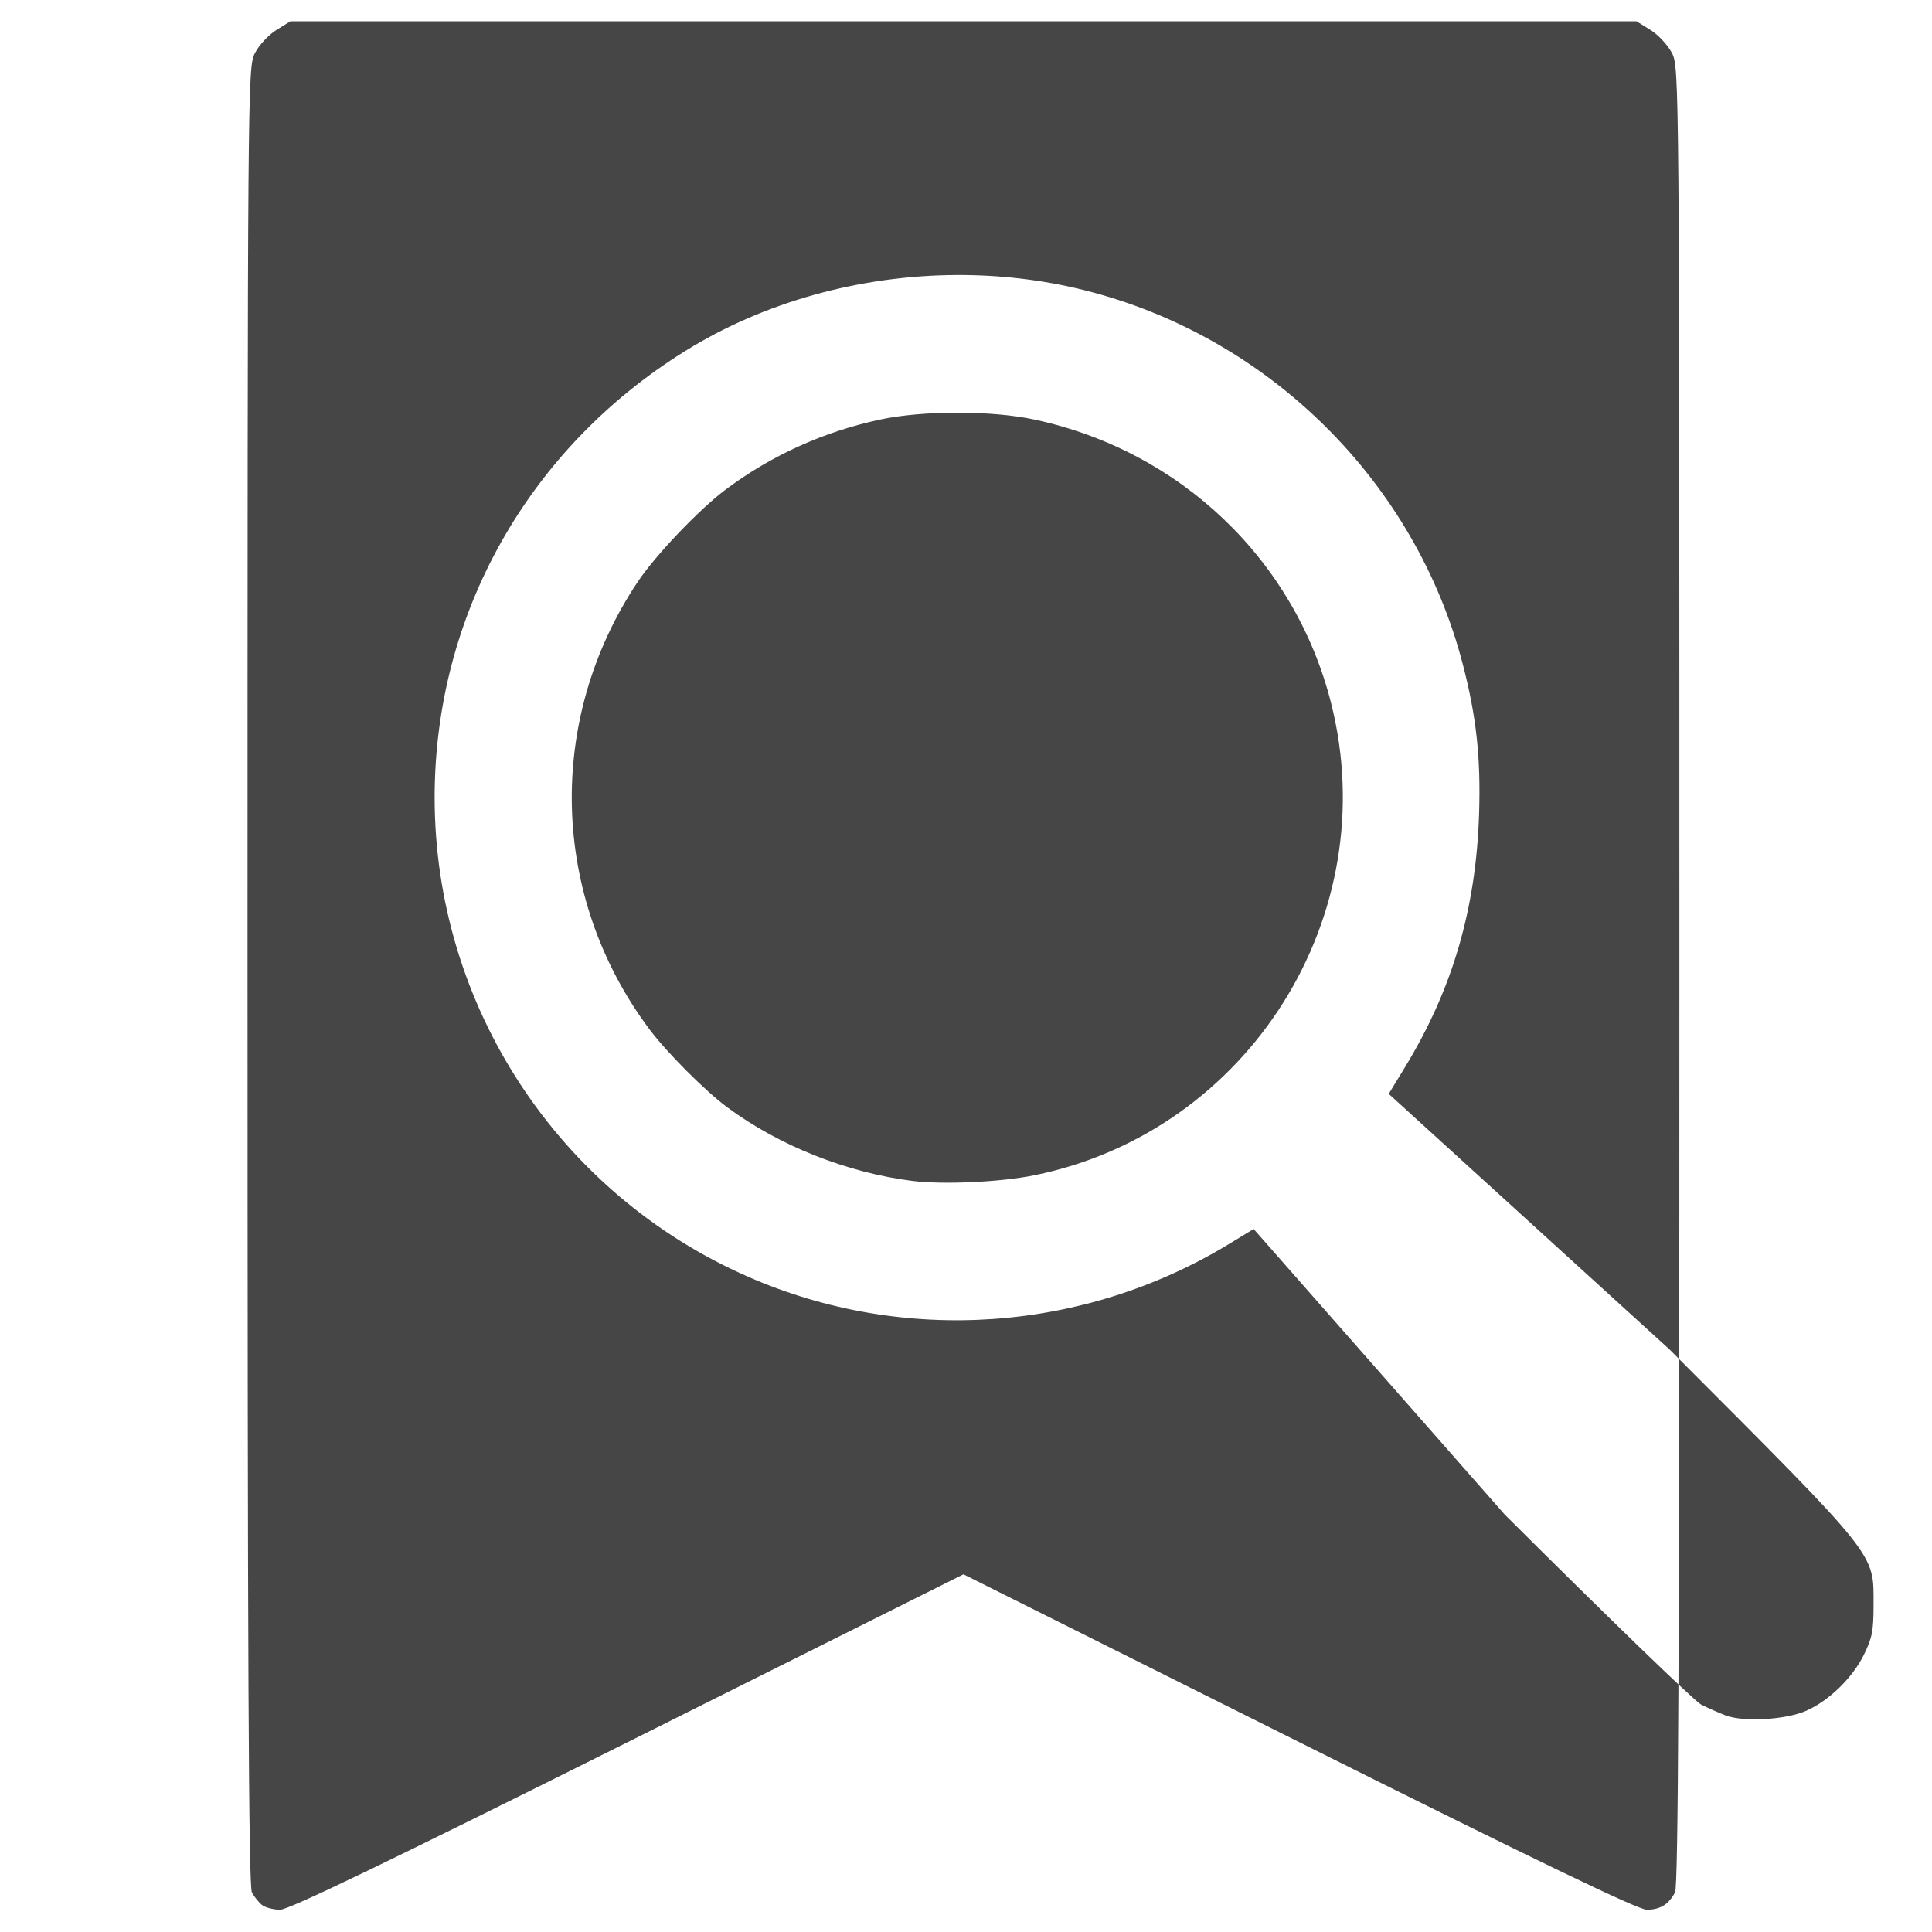 <?xml version="1.0" encoding="UTF-8" standalone="no"?>
<!-- Created with Inkscape (http://www.inkscape.org/) -->

<svg
   xmlns:dc="http://purl.org/dc/elements/1.1/"
   xmlns:cc="http://creativecommons.org/ns#"
   xmlns:rdf="http://www.w3.org/1999/02/22-rdf-syntax-ns#"
   xmlns:svg="http://www.w3.org/2000/svg"
   xmlns="http://www.w3.org/2000/svg"
   xmlns:sodipodi="http://sodipodi.sourceforge.net/DTD/sodipodi-0.dtd"
   xmlns:inkscape="http://www.inkscape.org/namespaces/inkscape"
   width="512"
   height="512"
   viewBox="0 0 135.465 135.465"
   version="1.1"
   id="svg8"
   inkscape:version="0.92.3 (2405546, 2018-03-11)"
   sodipodi:docname="2.svg"
   inkscape:export-filename="C:\Users\mbp\Desktop\16.png"
   inkscape:export-xdpi="24"
   inkscape:export-ydpi="24">
  <defs
     id="defs2">
    <inkscape:perspective
       sodipodi:type="inkscape:persp3d"
       inkscape:vp_x="335.00143 : 122.77376 : 1"
       inkscape:vp_y="0 : 999.98736 : 0"
       inkscape:vp_z="544.99879 : 122.77376 : 1"
       inkscape:persp3d-origin="440.00011 : 73.274383 : 1"
       id="perspective11771" />
    <filter
       style="color-interpolation-filters:sRGB"
       inkscape:label="Cross Blur"
       id="filter4532">
      <feColorMatrix
         in="SourceGraphic"
         values="1 0 0 0 0 0 1 0 0 0 0 0 1 0 0 -0.212 -0.715 -0.072 1 0 "
         result="colormatrix"
         id="feColorMatrix4522" />
      <feComposite
         in="SourceGraphic"
         in2="colormatrix"
         operator="arithmetic"
         k2="1"
         k3="0"
         k4="0"
         result="composite"
         id="feComposite4524"
         k1="0" />
      <feGaussianBlur
         stdDeviation="5 0.01"
         result="blur1"
         id="feGaussianBlur4526" />
      <feGaussianBlur
         in="composite"
         stdDeviation="0.01 5"
         result="blur2"
         id="feGaussianBlur4528" />
      <feBlend
         in="blur2"
         in2="blur1"
         mode="darken"
         result="blend"
         id="feBlend4530" />
    </filter>
    <filter
       style="color-interpolation-filters:sRGB"
       inkscape:label="Cross Blur"
       id="filter4544">
      <feColorMatrix
         in="SourceGraphic"
         values="1 0 0 0 0 0 1 0 0 0 0 0 1 0 0 -0.212 -0.715 -0.072 1 0 "
         result="colormatrix"
         id="feColorMatrix4534" />
      <feComposite
         in="SourceGraphic"
         in2="colormatrix"
         operator="arithmetic"
         k2="1"
         k3="0"
         k4="0"
         result="composite"
         id="feComposite4536"
         k1="0" />
      <feGaussianBlur
         stdDeviation="5 0.01"
         result="blur1"
         id="feGaussianBlur4538" />
      <feGaussianBlur
         in="composite"
         stdDeviation="0.01 5"
         result="blur2"
         id="feGaussianBlur4540" />
      <feBlend
         in="blur2"
         in2="blur1"
         mode="darken"
         result="blend"
         id="feBlend4542" />
    </filter>
    <symbol
       id="FourWheelDriveRoad_Inv">
      <title
         id="title7666">Four Wheel Drive Road</title>
      <rect
         x="0.132"
         y="0.132"
         width="18.785"
         height="18.785"
         ry="1.587"
         style="stroke:#ffffff;stroke-width:0.265"
         id="rect7668" />
      <path
         inkscape:connector-curvature="0"
         d="M 17.066,9.988 V 8.07 C 17.066,7.541 16.669,7.408 16.404,7.408 H 12.634 L 11.245,5.093 H 10.451 L 11.84,7.408 10.782,9.194 H 8.334 C 7.541,7.541 5.821,7.607 5.821,7.607 H 1.323 V 11.642 H 1.984 A 2.805,2.805 0 0 1 7.541,11.642 H 11.509 A 2.805,2.805 0 0 1 17.066,11.642 H 17.33 C 17.595,11.642 17.793,11.443 17.793,11.179 V 9.988 Z"
         style="fill:#ffffff;stroke:none;stroke-width:0.265"
         id="path7670" />
      <g
         style="fill:none;stroke:#ffffff;stroke-width:4"
         id="g7676">
        <circle
           style="stroke-width:1.058"
           cx="4.762"
           cy="12.005"
           r="1.323"
           id="circle7672" />
        <circle
           style="stroke-width:1.058"
           cx="14.287"
           cy="12.005"
           r="1.323"
           id="circle7674" />
      </g>
    </symbol>
    <symbol
       id="MotorBikeTrail">
      <title
         id="title7858">Motorbike Trail</title>
      <g
         style="stroke:none"
         id="g7872">
        <path
           style="stroke-width:0.265"
           inkscape:connector-curvature="0"
           d="M 9.69,6.945 H 11.311 A 0.463,0.463 0 0 1 11.311,7.871 H 9.393 C 9.194,7.871 8.963,7.805 8.797,7.541 L 8.07,6.416 6.681,8.533 8.599,9.525 C 9.128,9.79 9.128,10.186 9.128,10.451 V 14.023 A 0.728,0.728 0 0 1 7.673,14.023 V 11.113 L 4.63,9.459 C 4.101,9.128 4.035,8.467 4.299,8.07 L 6.548,4.63 C 6.879,4.134 7.739,4.035 8.136,4.564 Z"
           id="path7860" />
        <path
           style="stroke-width:0.265"
           inkscape:connector-curvature="0"
           d="M 7.011,11.576 V 12.237 L 3.44,10.253 C 2.778,9.922 2.117,9.988 1.587,10.253 1.455,10.319 1.257,10.12 1.455,9.922 2.117,9.36 3.175,9.393 3.836,9.79 Z"
           id="path7862" />
        <path
           style="stroke-width:0.265"
           inkscape:connector-curvature="0"
           d="M 10.583,14.023 C 10.385,14.221 10.12,14.42 9.79,14.42 V 10.253 L 12.634,9.459 13.361,10.848 Z"
           id="path7864" />
        <path
           style="stroke-width:0.265"
           inkscape:connector-curvature="0"
           d="M 14.784,11.278 13.494,8.665 C 13.295,8.268 12.965,8.07 12.568,8.07 H 11.708 C 11.311,8.07 11.311,8.665 11.708,8.665 H 12.568 C 12.7,8.665 12.898,8.797 12.965,8.996 L 14.188,11.476 Z"
           id="path7866" />
        <path
           style="stroke-width:0.265"
           inkscape:connector-curvature="0"
           d="M 16.272,9.525 C 15.544,9.161 14.949,9.26 14.486,9.723 L 14.155,9.062 C 14.949,8.731 15.875,8.665 16.503,9.26 16.669,9.426 16.47,9.624 16.272,9.525 Z"
           id="path7868" />
        <path
           style="stroke-width:0.265"
           inkscape:connector-curvature="0"
           d="M 10.12,2.646 A 1.323,1.323 0 0 1 7.673,3.638 H 6.945 A 1.918,1.918 0 1 1 10.649,2.646 Z"
           id="path7870" />
      </g>
      <g
         style="fill:none;stroke-width:3"
         id="g7878">
        <circle
           style="stroke-width:0.794"
           cx="4.101"
           cy="14.354"
           r="2.315"
           id="circle7874" />
        <circle
           style="stroke-width:0.794"
           cx="15.412"
           cy="14.354"
           r="2.315"
           id="circle7876" />
      </g>
    </symbol>
  </defs>
  <sodipodi:namedview
     id="base"
     pagecolor="#ffffff"
     bordercolor="#666666"
     borderopacity="1.0"
     inkscape:pageopacity="0"
     inkscape:pageshadow="2"
     inkscape:zoom="0.64"
     inkscape:cx="129.31087"
     inkscape:cy="250.54276"
     inkscape:document-units="px"
     inkscape:current-layer="svg8"
     showgrid="false"
     inkscape:snap-bbox="true"
     inkscape:bbox-nodes="true"
     inkscape:snap-object-midpoints="true"
     inkscape:window-width="1280"
     inkscape:window-height="737"
     inkscape:window-x="-8"
     inkscape:window-y="324"
     inkscape:window-maximized="1"
     showguides="false"
     inkscape:snap-text-baseline="true"
     inkscape:lockguides="true"
     inkscape:snap-global="true"
     inkscape:snap-bbox-edge-midpoints="true"
     inkscape:bbox-paths="true"
     inkscape:snap-bbox-midpoints="true"
     inkscape:snap-others="true"
     inkscape:snap-grids="false"
     inkscape:measure-start="-841.899,1071.71"
     inkscape:measure-end="7.6543,662.913"
     units="px"
     inkscape:showpageshadow="false"
     showborder="true"
     inkscape:pagecheckerboard="false"
     objecttolerance="10"
     inkscape:snap-perpendicular="true"
     gridtolerance="10"
     guidetolerance="10"
     inkscape:snap-tangential="true"
     inkscape:snap-center="true"
     scale-x="0.265">
    <sodipodi:guide
       position="0,0"
       orientation="0,793.701"
       id="guide4552"
       inkscape:locked="true" />
    <sodipodi:guide
       position="210,0"
       orientation="-1122.52,0"
       id="guide4554"
       inkscape:locked="true" />
    <sodipodi:guide
       position="210,297"
       orientation="0,-793.701"
       id="guide4556"
       inkscape:locked="true" />
    <sodipodi:guide
       position="0,297"
       orientation="1122.52,0"
       id="guide4558"
       inkscape:locked="true" />
  </sodipodi:namedview>
  <path
     style="fill:#464646;fill-opacity:1;stroke-width:0.261"
     d="M 20.364,1.491 19.375,2.105 C 18.831,2.443 18.154,3.174 17.871,3.729 17.363,4.724 17.356,5.589 17.356,68.427 17.356,116.347 17.432,132.259 17.661,132.688 17.829,133.003 18.152,133.403 18.38,133.578 18.608,133.754 19.175,133.9 19.639,133.905 20.24,133.911 27.27,130.52 44.019,122.149 L 67.554,110.385 91.089,122.149 C 107.838,130.52 114.868,133.911 115.469,133.905 116.413,133.895 116.996,133.537 117.448,132.688 117.677,132.259 117.752,116.347 117.752,68.427 117.752,5.589 117.745,4.724 117.237,3.729 116.954,3.174 116.277,2.443 115.734,2.105 L 114.745,1.491 H 67.554 Z M 67.042,19.283 C 70.093,19.266 73.143,19.62 76.085,20.361 88.977,23.608 99.248,33.78 102.57,46.592 103.518,50.25 103.831,53.109 103.709,57.016 103.501,63.703 101.857,69.336 98.514,74.824 L 97.373,76.698 117.077,94.633 C 131.836,109.418 131.367,108.829 131.367,112.574 131.367,114.344 131.269,114.846 130.692,116.021 129.897,117.639 128.254,119.24 126.657,119.95 125.223,120.588 122.239,120.76 120.984,120.276 120.502,120.091 119.734,119.75 119.277,119.519 118.821,119.287 112.623,113.291 105.504,106.192 L 87.901,86.172 86.225,87.194 C 76.016,93.419 63.382,94.296 52.484,89.535 39.125,83.699 30.475,70.488 30.475,55.92 30.475,43.119 37.026,31.451 48.058,24.603 53.618,21.151 60.33,19.32 67.042,19.283 Z M 67.122,28.936 C 65.178,28.936 63.233,29.095 61.745,29.411 57.774,30.257 54.066,31.936 50.867,34.337 49.007,35.733 45.964,38.927 44.718,40.791 38.263,50.449 38.585,62.874 45.53,72.16 46.756,73.799 49.429,76.48 50.989,77.636 54.631,80.335 59.378,82.223 63.971,82.801 66.134,83.074 70.164,82.887 72.532,82.404 87.588,79.336 97.105,64.175 93.326,49.278 90.783,39.252 82.756,31.594 72.5,29.411 71.013,29.095 69.067,28.936 67.122,28.936 Z"
     id="path884"
     inkscape:connector-curvature="0"
     sodipodi:nodetypes="cccsccccccccscccccsccccccsccccccccscsscccccccccs" />
</svg>
